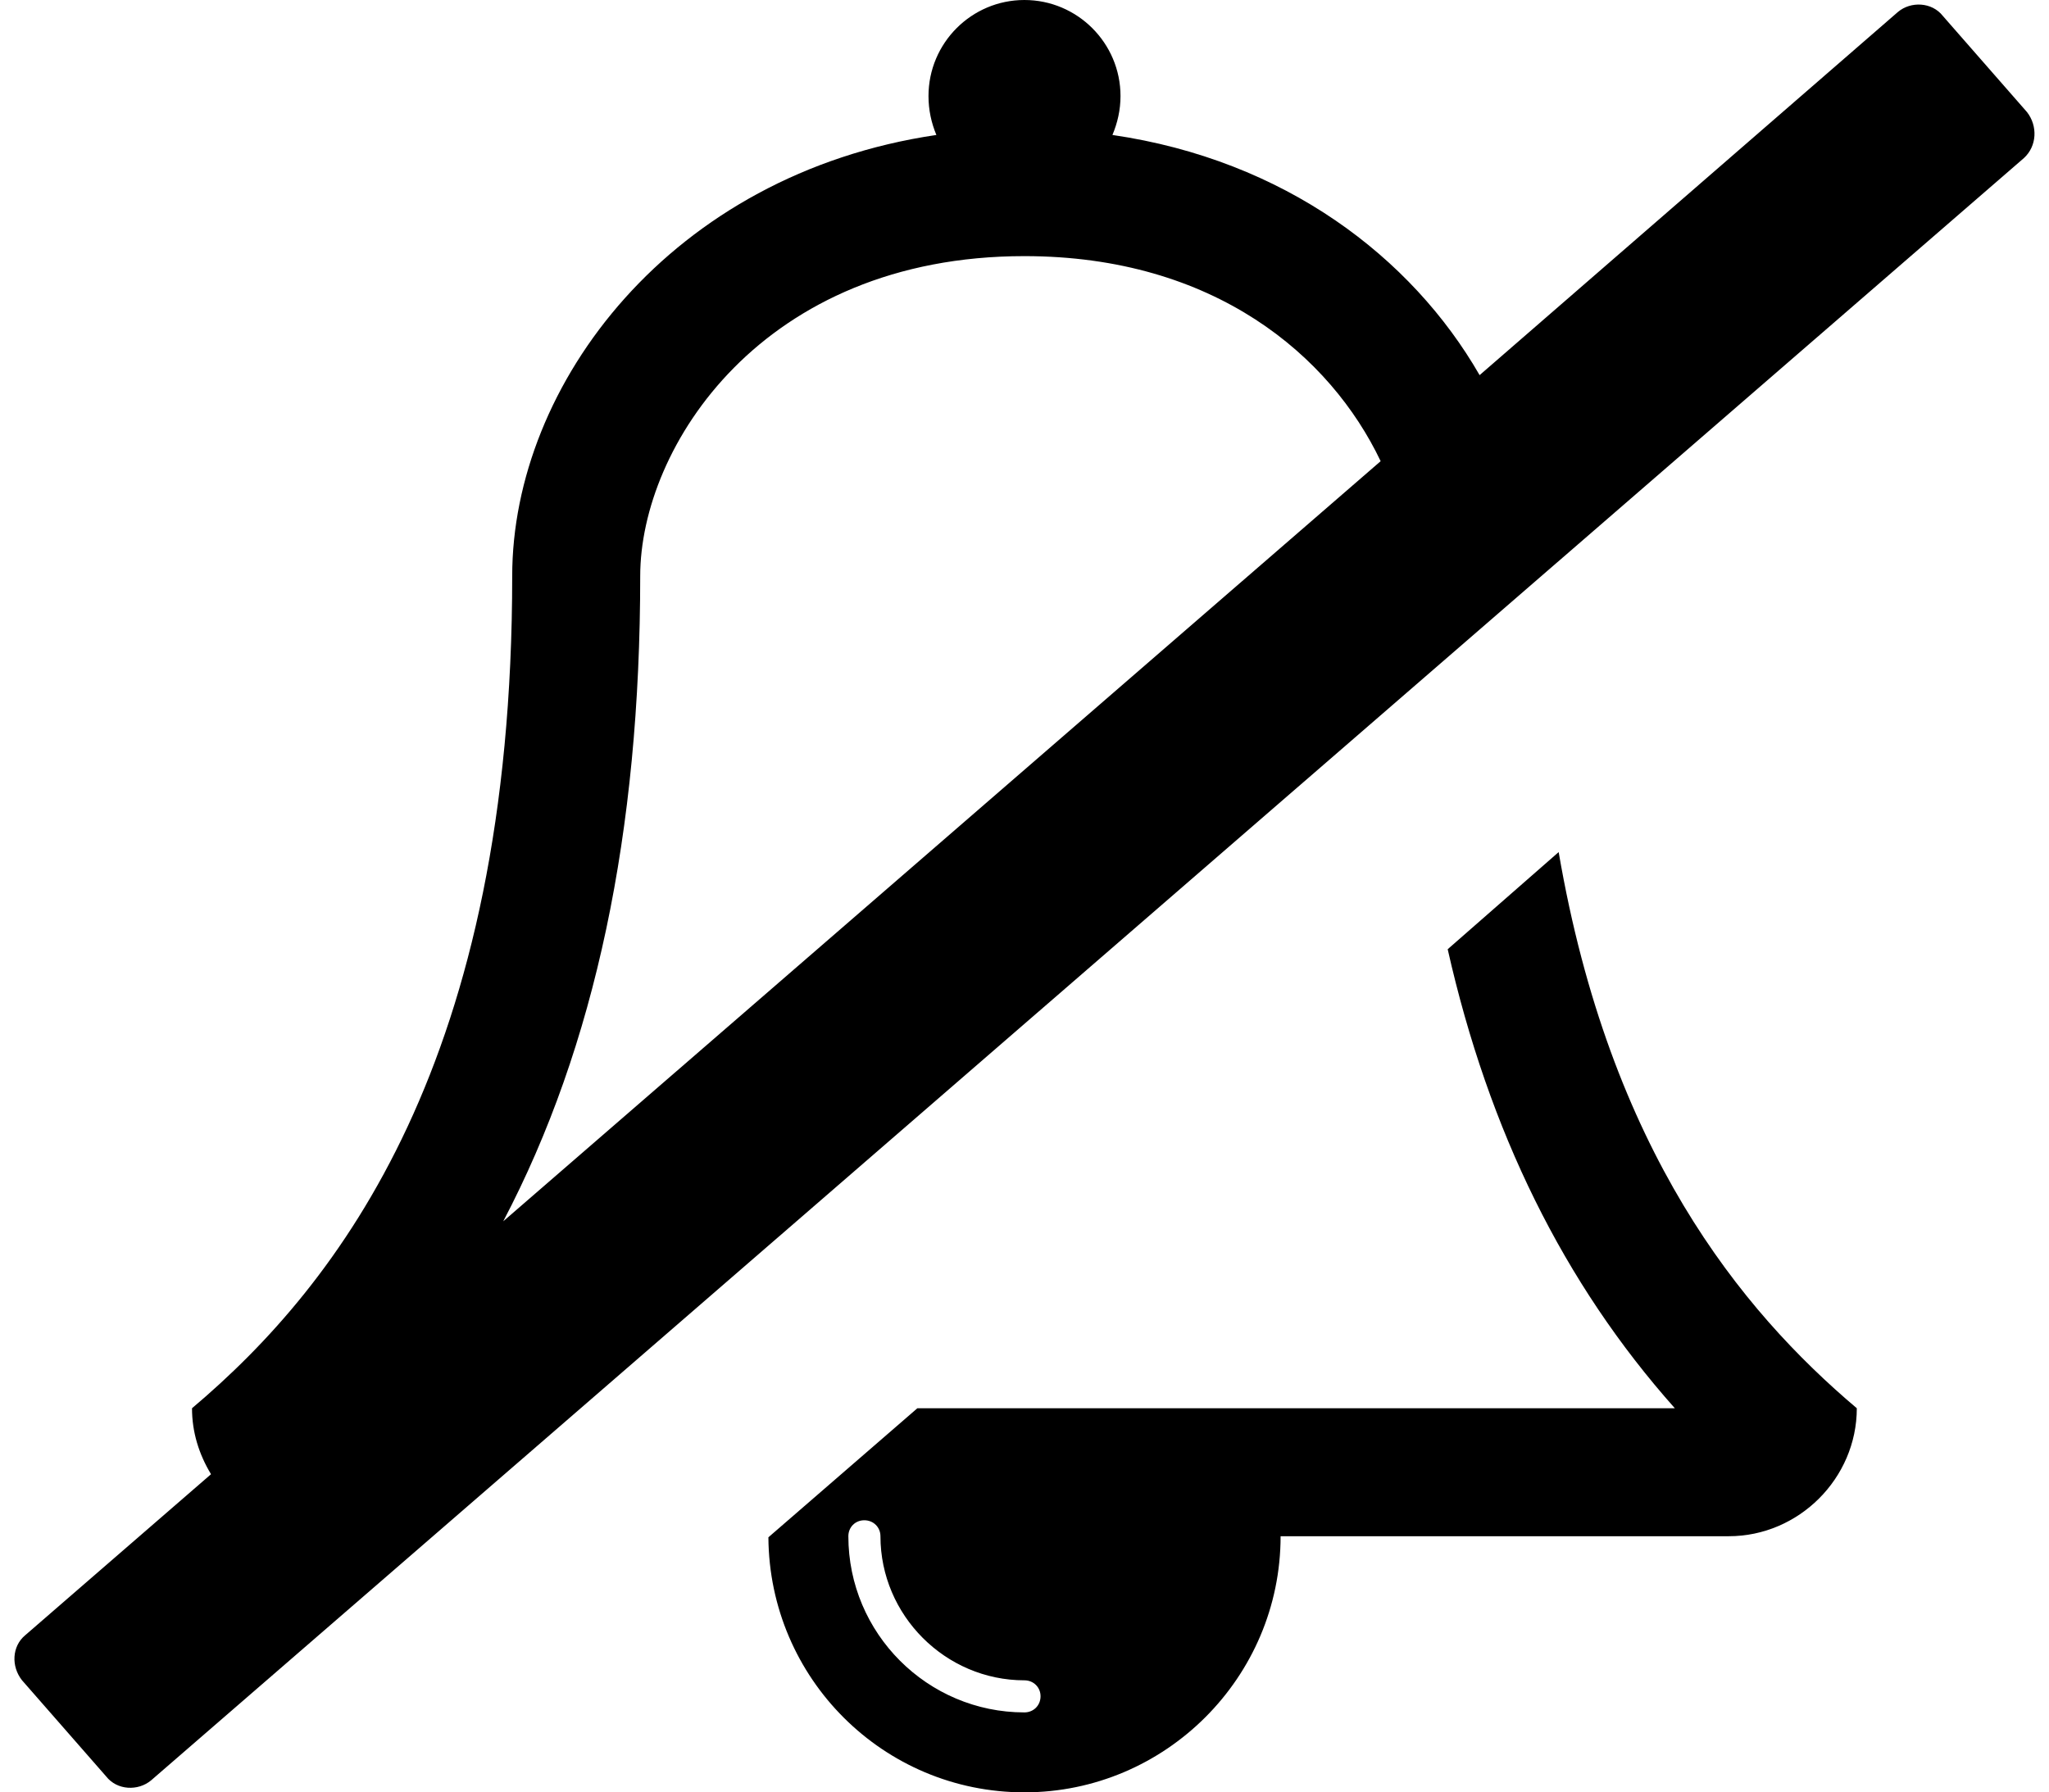 <svg height="1000" width="1142.9" xmlns="http://www.w3.org/2000/svg"><path d="m580.4 946.4c0-5-3.9-8.9-9-8.9-44.1 0-80.3-36.3-80.3-80.4 0-5-3.9-8.9-9-8.9s-8.9 3.9-8.9 8.9c0 54.2 44.1 98.3 98.2 98.3 5.1 0 9-3.9 9-9z m-299.7-265l489.4-424.1c-27.9-58.6-92.6-114.4-198.7-114.4-146.2 0-214.3 106.5-214.3 178.5 0 142.9-25.1 262.3-76.4 360z m755 104.3c0 39.1-32.4 71.4-71.4 71.4h-250c0 78.7-64.2 142.9-142.9 142.9s-142.3-63.6-142.8-142.3l83.1-72h422.5c-62-69.7-103.8-154.6-126.7-256.1l61.9-54.2c28.5 166.3 101.6 255.6 166.3 310.3z m48-776.8l46.9 53.6c6.1 7.8 5.6 19-1.7 25.7l-1044.6 905.1c-7.3 6.1-19 5.6-25.1-2.2l-46.9-53.6c-6.2-7.8-5.6-19 1.7-25.1l103.7-89.9c-6.7-11.1-10.6-23.4-10.6-36.8 82.6-69.7 178.6-194.7 178.6-464.3 0-107.1 88.7-224.3 236.6-246.1-2.8-6.7-4.4-13.9-4.4-21.7 0-29.6 24-53.6 53.5-53.6s53.6 24 53.6 53.6c0 7.8-1.7 15-4.5 21.7 96 14 166.9 68.1 204.8 134l233.3-202.6c7.2-6.1 19-5.6 25.1 2.2z" /></svg>